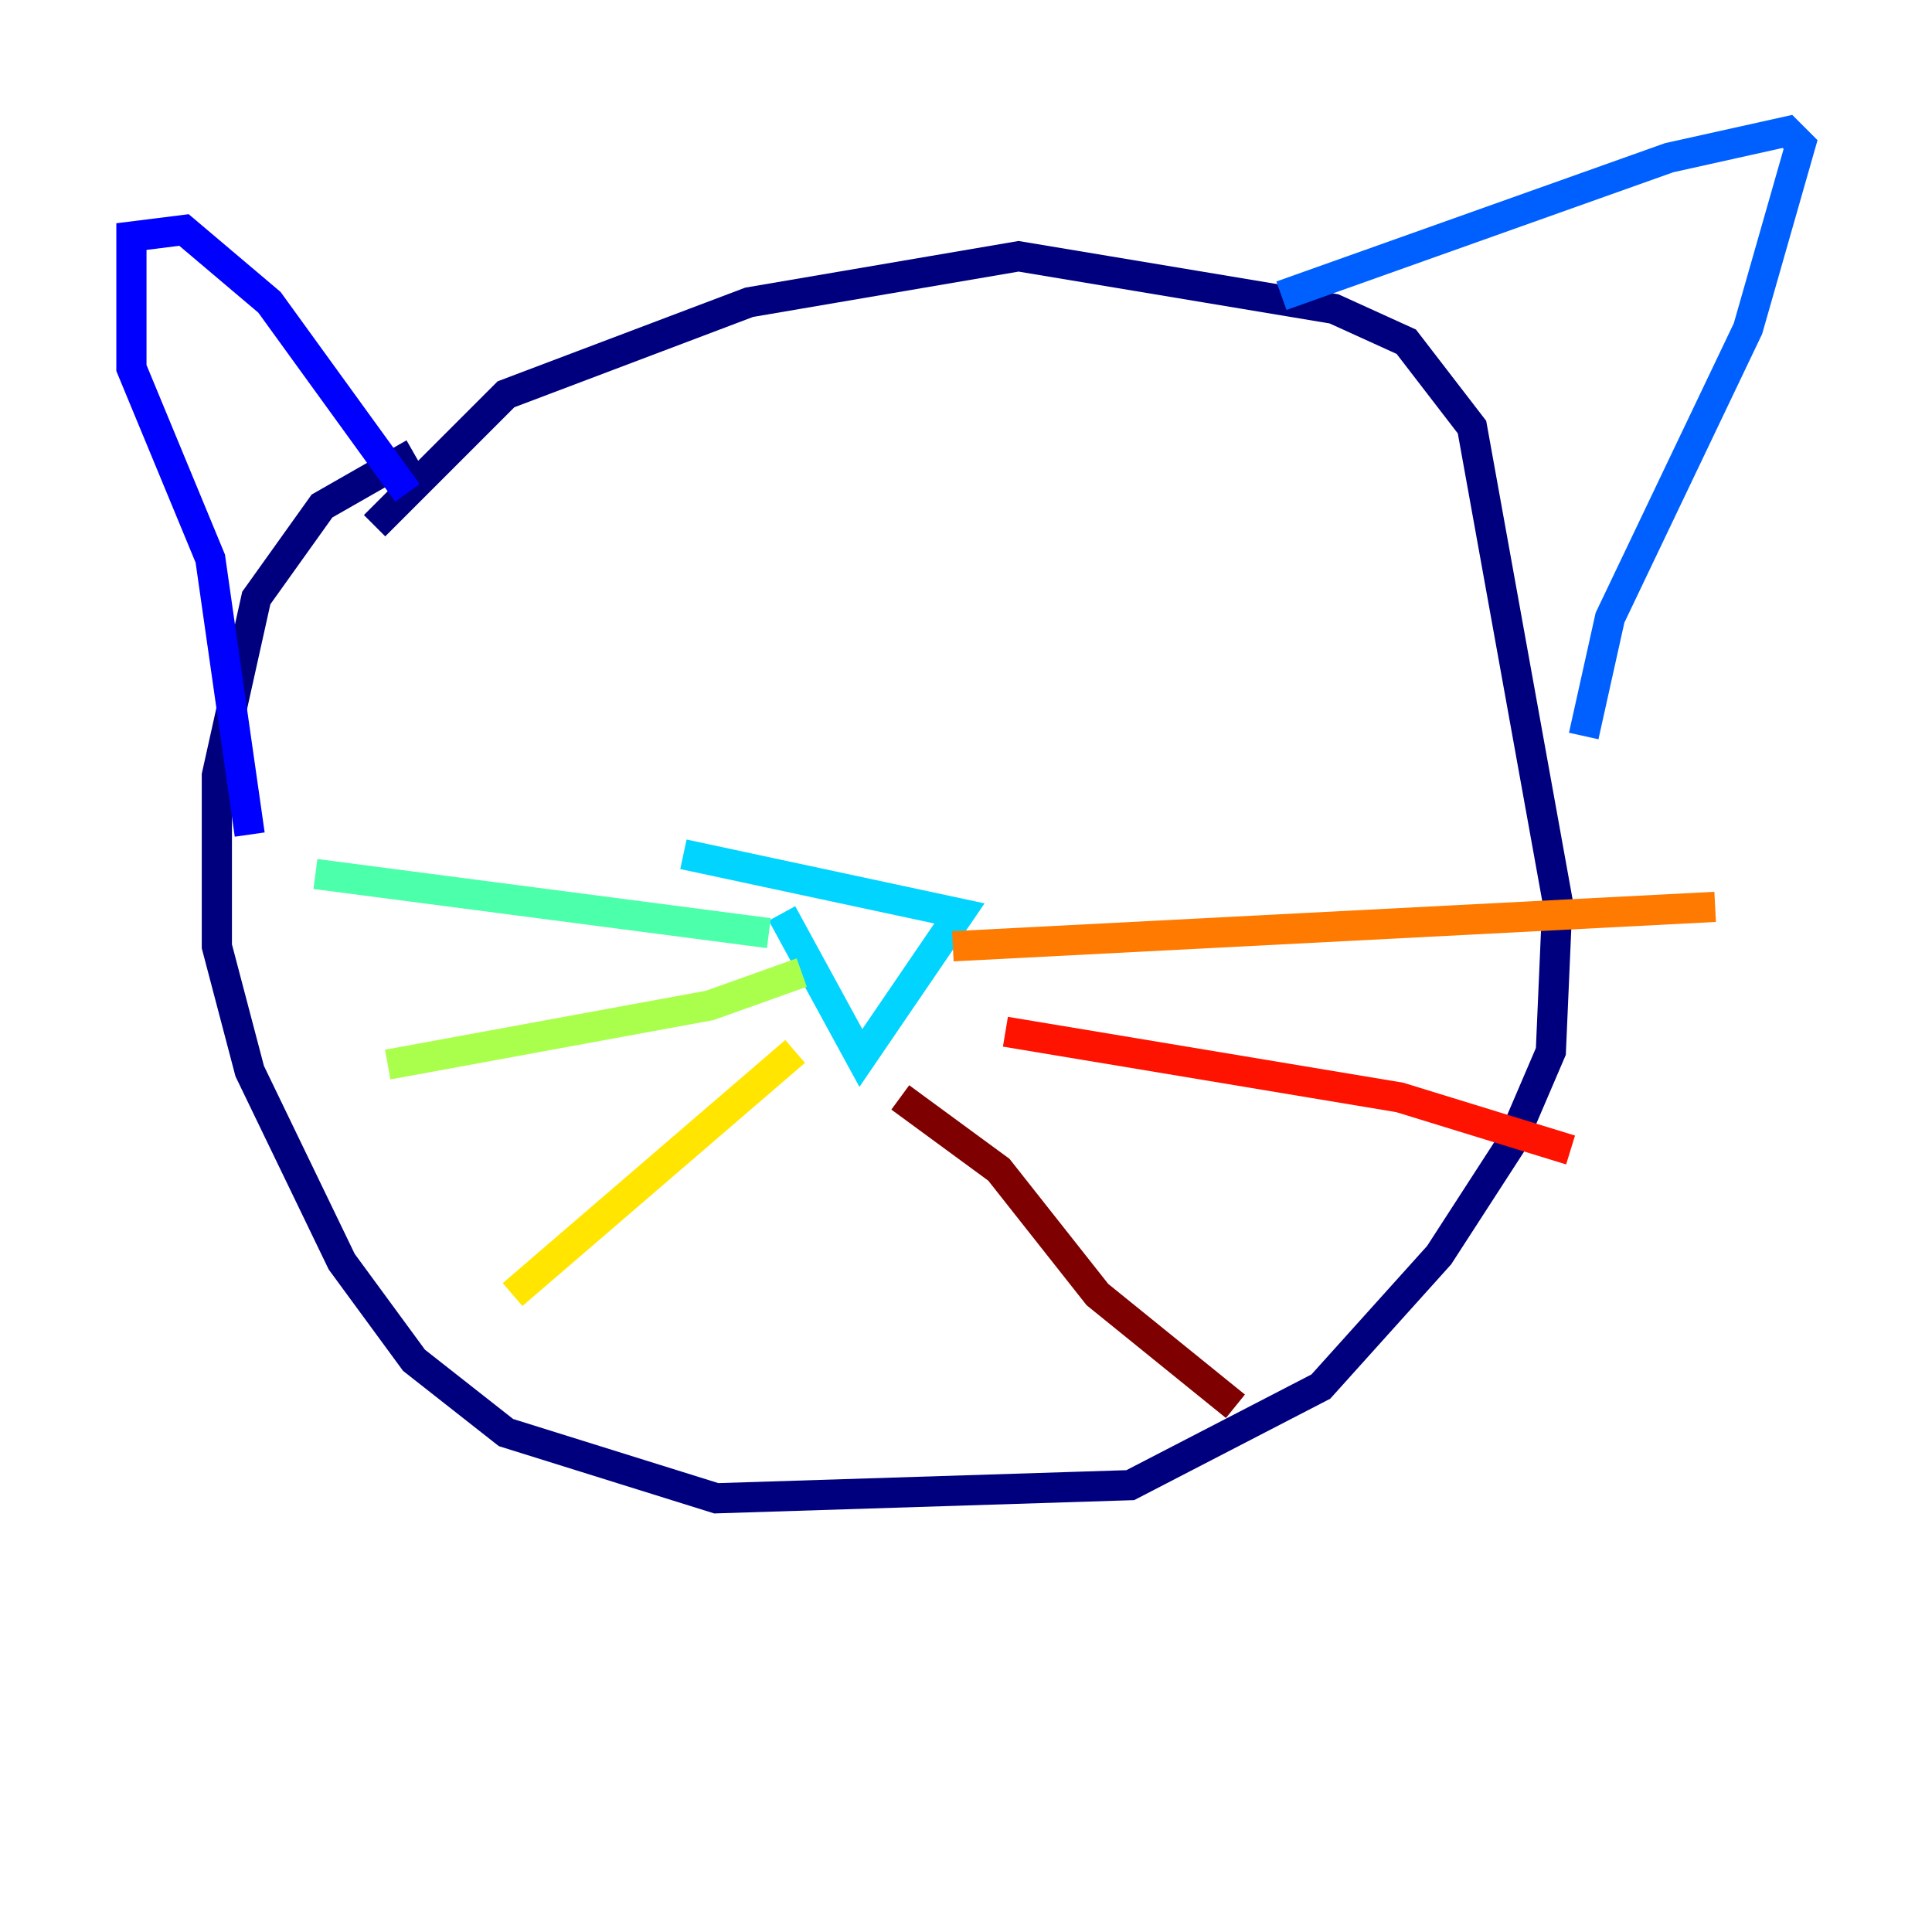 <?xml version="1.0" encoding="utf-8" ?>
<svg baseProfile="tiny" height="128" version="1.2" viewBox="0,0,128,128" width="128" xmlns="http://www.w3.org/2000/svg" xmlns:ev="http://www.w3.org/2001/xml-events" xmlns:xlink="http://www.w3.org/1999/xlink"><defs /><polyline fill="none" points="27.429,30.041 21.333,33.524 16.98,39.619 14.367,51.374 14.367,62.694 16.544,70.966 22.64,83.592 27.429,90.122 33.524,94.912 47.456,99.265 74.884,98.395 87.51,91.864 95.347,83.156 100.136,75.755 102.748,69.66 103.184,59.646 97.524,28.299 93.17,22.64 88.381,20.463 67.483,16.98 49.633,20.027 33.524,26.122 24.816,34.83" stroke="#00007f" stroke-width="2" /><polyline fill="none" points="26.993,32.653 17.85,20.027 12.191,15.238 8.707,15.674 8.707,24.381 13.932,37.007 16.544,55.292" stroke="#0000fe" stroke-width="2" /><polyline fill="none" points="84.898,19.592 110.585,10.449 118.422,8.707 119.293,9.578 115.809,21.769 106.667,40.925 104.925,48.762" stroke="#0060ff" stroke-width="2" /><polyline fill="none" points="51.809,60.517 57.034,70.095 63.565,60.517 45.279,56.599" stroke="#00d4ff" stroke-width="2" /><polyline fill="none" points="50.939,61.823 20.898,57.905" stroke="#4cffaa" stroke-width="2" /><polyline fill="none" points="53.116,64.435 47.02,66.612 25.687,70.531" stroke="#aaff4c" stroke-width="2" /><polyline fill="none" points="52.68,69.66 33.959,85.769" stroke="#ffe500" stroke-width="2" /><polyline fill="none" points="63.129,62.694 113.633,60.082" stroke="#ff7a00" stroke-width="2" /><polyline fill="none" points="66.612,68.354 92.735,72.707 104.054,76.191" stroke="#fe1200" stroke-width="2" /><polyline fill="none" points="59.646,72.707 66.177,77.497 72.707,85.769 81.85,93.17" stroke="#7f0000" stroke-width="2" /></svg>